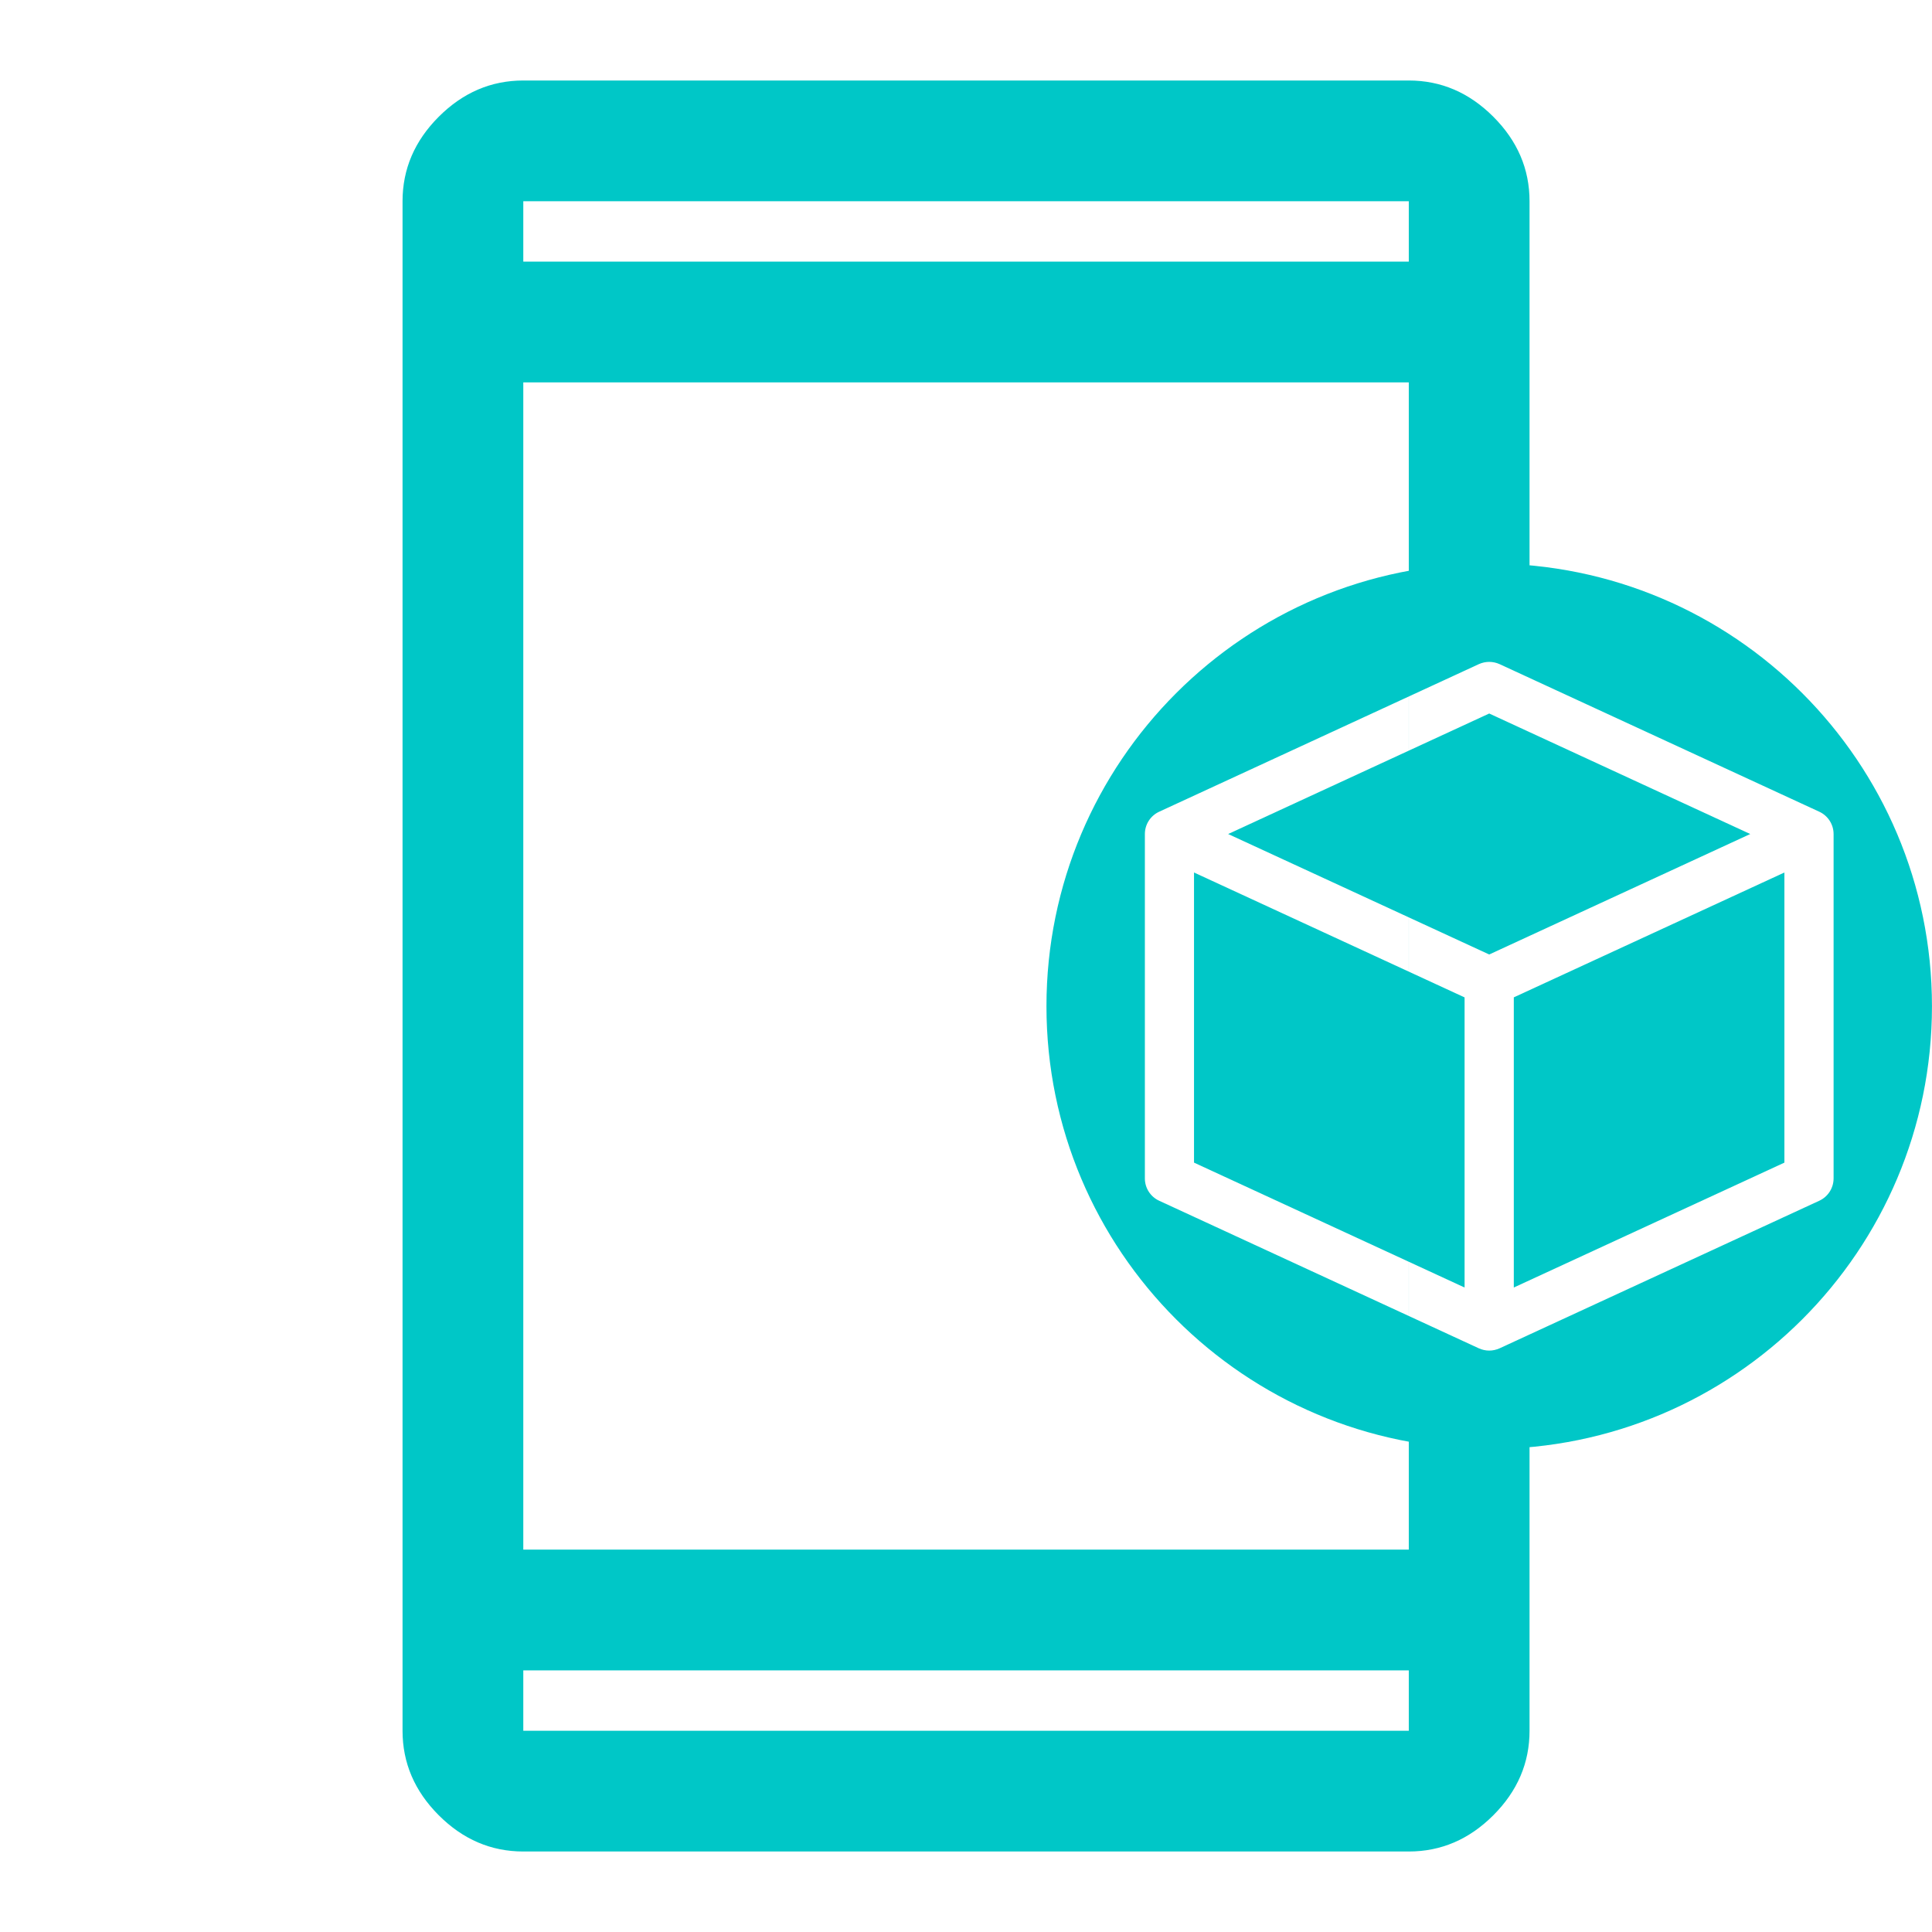 <svg width="48" height="48" viewBox="0 0 48 48" fill="none" xmlns="http://www.w3.org/2000/svg">
<path fill-rule="evenodd" clip-rule="evenodd" d="M10.901 45.1C11.501 45.7 12.201 46 13.001 46H35.001C35.801 46 36.501 45.7 37.101 45.1C37.701 44.5 38.001 43.8 38.001 43V35H35.002V15H38.001V5C38.001 4.2 37.701 3.5 37.101 2.9C36.501 2.3 35.801 2 35.001 2H13.001C12.201 2 11.501 2.3 10.901 2.9C10.301 3.5 10.001 4.2 10.001 5V43C10.001 43.8 10.301 44.5 10.901 45.1ZM13.001 43V41.5H35.001V43H13.001ZM35.001 38.5H13.001V9.5H35.001V38.5ZM35.001 6.5H13.001V5H35.001V6.5Z" fill="#00C7C7"/>
<path d="M36.387 24.78L29.665 21.677V28.885L36.387 31.988V24.78Z" fill="#00C7C7"/>
<path d="M36.999 23.714L43.484 20.721L36.999 17.727L30.513 20.721L36.999 23.714Z" fill="#00C7C7"/>
<path d="M36.999 14C30.924 14 25.999 18.925 25.999 25C25.999 31.075 30.924 36 36.999 36C43.074 36 47.999 31.075 47.999 25C47.999 18.925 43.074 14 36.999 14ZM45.2 29.832L37.256 33.499C37.173 33.536 37.086 33.555 36.999 33.555C36.912 33.555 36.825 33.536 36.742 33.499L28.799 29.832C28.582 29.732 28.444 29.516 28.444 29.277V20.722C28.444 20.483 28.582 20.267 28.799 20.167L36.742 16.5C36.907 16.426 37.091 16.426 37.256 16.5L45.2 20.167C45.416 20.267 45.555 20.483 45.555 20.722V29.277C45.555 29.516 45.416 29.732 45.2 29.832Z" fill="#00C7C7"/>
<path d="M37.61 24.779V31.988L44.333 28.885V21.677L37.61 24.779Z" fill="#00C7C7"/>
</svg>
